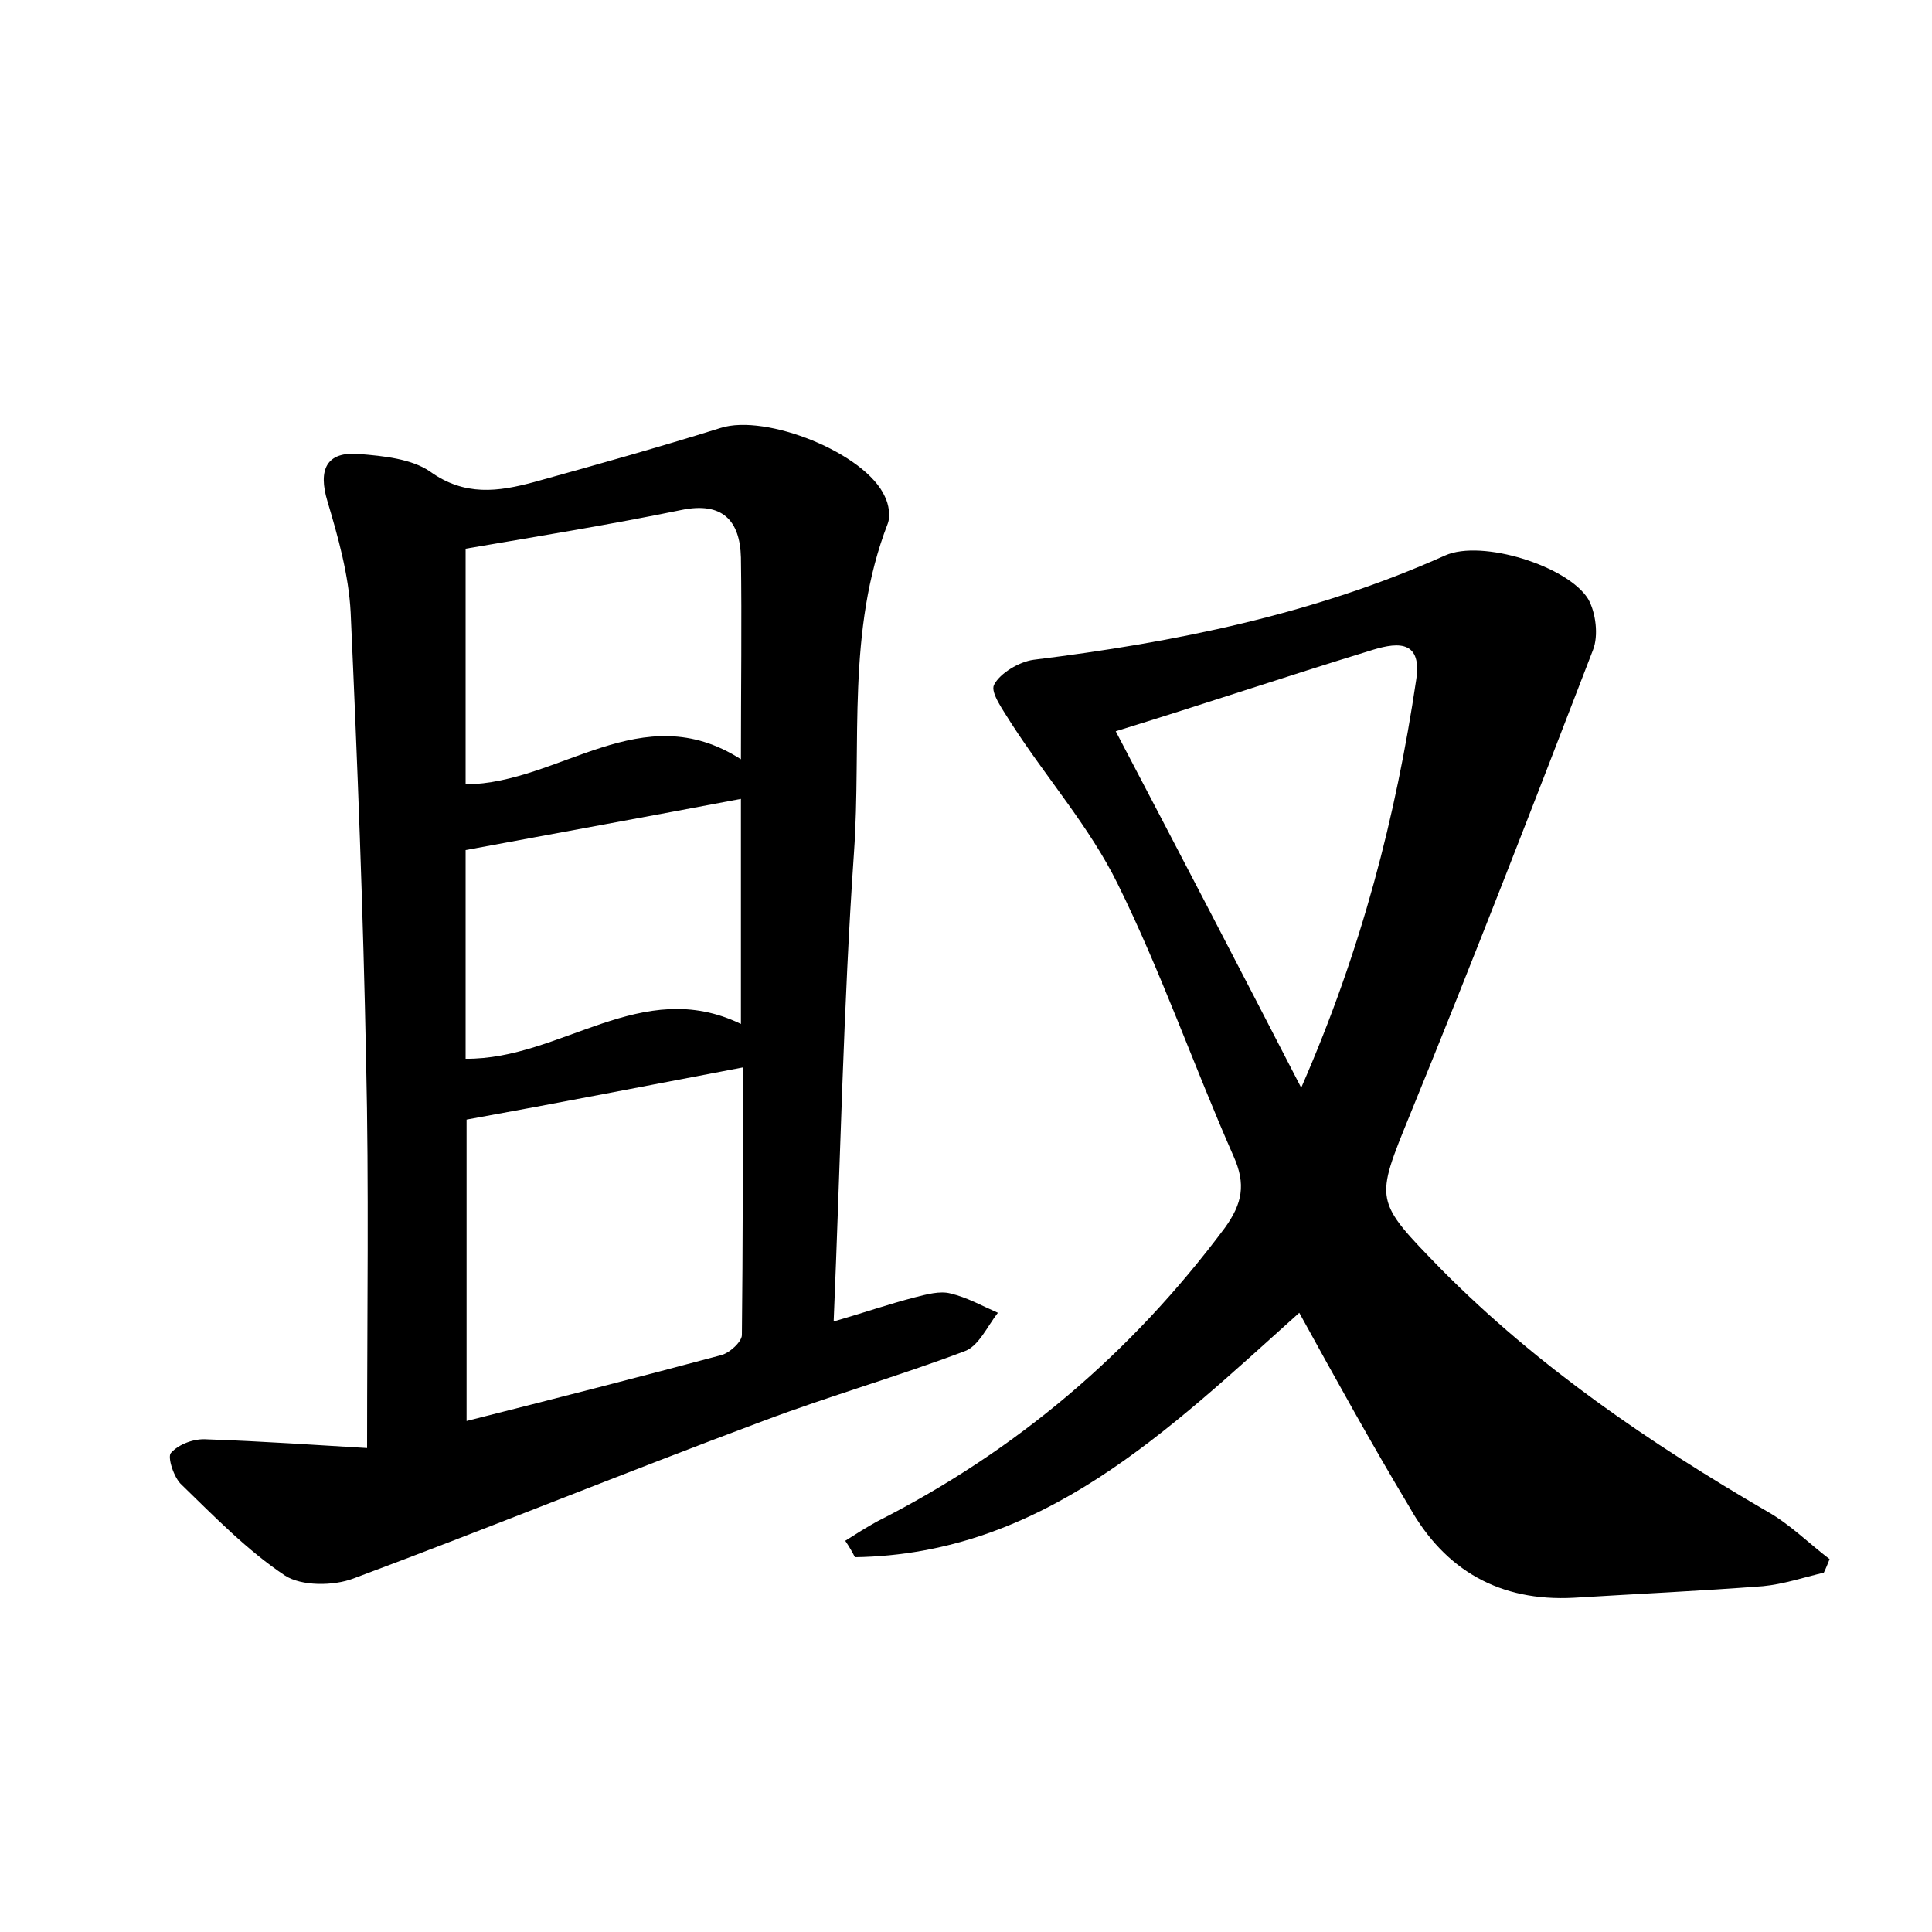 <?xml version="1.0" encoding="utf-8"?>
<!-- Generator: Adobe Illustrator 22.0.0, SVG Export Plug-In . SVG Version: 6.00 Build 0)  -->
<svg version="1.1" id="图层_1" xmlns="http://www.w3.org/2000/svg" xmlns:xlink="http://www.w3.org/1999/xlink" x="0px" y="0px"
	 viewBox="0 0 200 200" style="enable-background:new 0 0 200 200;" xml:space="preserve">
<style type="text/css">
	.st0{fill:#FFFFFF;}
</style>
<g>
	
	<path d="M38,149.9c0-14.2,0.2-27.1-0.1-40c-0.3-15.5-0.9-31-1.6-46.5c-0.2-3.9-1.3-7.8-2.4-11.5c-1-3.3-0.1-5.2,3.3-4.9
		c2.5,0.2,5.4,0.5,7.3,1.8c3.6,2.6,7.1,2.1,10.8,1.1c6.5-1.8,12.9-3.6,19.3-5.6c4.7-1.5,15,2.6,17,7.1c0.4,0.8,0.6,2,0.3,2.8
		c-4.3,11.1-2.7,22.7-3.5,34.1c-1.1,15.9-1.4,31.9-2.1,48.5c3.1-0.9,5.7-1.8,8.4-2.5c1.2-0.3,2.6-0.7,3.7-0.4c1.7,0.4,3.3,1.3,4.9,2
		c-1.1,1.4-2,3.5-3.5,4c-6.9,2.6-13.9,4.6-20.8,7.2c-14.2,5.3-28.2,11-42.4,16.3c-2.1,0.8-5.4,0.8-7.1-0.3
		c-3.9-2.6-7.3-6.1-10.7-9.4c-0.8-0.7-1.5-2.9-1.1-3.3c0.8-0.9,2.4-1.5,3.7-1.4C27.2,149.2,32.9,149.6,38,149.9z M48.3,147.1
		c9.1-2.3,17.7-4.5,26.3-6.8c0.9-0.2,2.2-1.4,2.2-2.1c0.1-9.2,0.1-18.4,0.1-27.7c-10,1.9-19.2,3.7-28.6,5.4
		C48.3,125.6,48.3,136.1,48.3,147.1z M48.2,56.8c0,8.4,0,16.3,0,24.4c9.8-0.1,18.2-9.2,28.5-2.6c0-7.5,0.1-14.2,0-20.9
		c-0.1-3.8-1.9-5.8-6.2-4.9C63.2,54.3,55.8,55.5,48.2,56.8z M48.2,88c0,6.4,0,13.9,0,21.6c9.9,0.1,18.2-8.6,28.5-3.6
		c0-8.2,0-15.7,0-23.3C67.2,84.5,57.9,86.2,48.2,88z"/>
	<path d="M134.5,135.9c-13.6,12.2-26.6,25-46,25.3c-0.3-0.6-0.6-1.1-1-1.7c1.1-0.7,2.2-1.4,3.3-2c14.4-7.3,26.3-17.4,36-30.4
		c1.8-2.5,2.2-4.5,0.9-7.4c-4.1-9.3-7.5-19.1-12-28.2c-2.9-5.9-7.4-11-11-16.6c-0.8-1.3-2.2-3.2-1.8-4c0.6-1.2,2.6-2.4,4.1-2.6
		c14.6-1.8,29-4.7,42.6-10.8c3.8-1.7,12.7,1.1,14.8,4.5c0.8,1.4,1.1,3.8,0.5,5.3c-6.2,16.1-12.4,32.1-18.9,48
		c-3.7,9.1-3.8,8.9,3.2,16.1c10,10.1,21.6,18,33.8,25.1c2.3,1.3,4.3,3.3,6.4,4.9c-0.2,0.5-0.4,1-0.6,1.4c-2.1,0.5-4.2,1.2-6.3,1.4
		c-6.5,0.5-13.1,0.8-19.6,1.2c-7.6,0.4-13.3-2.8-17-9.4C142,149.5,138.3,142.8,134.5,135.9z M115.5,75.7
		c6.4,12.2,12.6,24.1,19.2,36.9c6.3-14.4,9.8-28.1,11.9-42.2c0.7-4.5-2.4-3.8-4.9-3C133.2,70,124.6,72.9,115.5,75.7z"/>
	
	
	
	
</g>
</svg>
